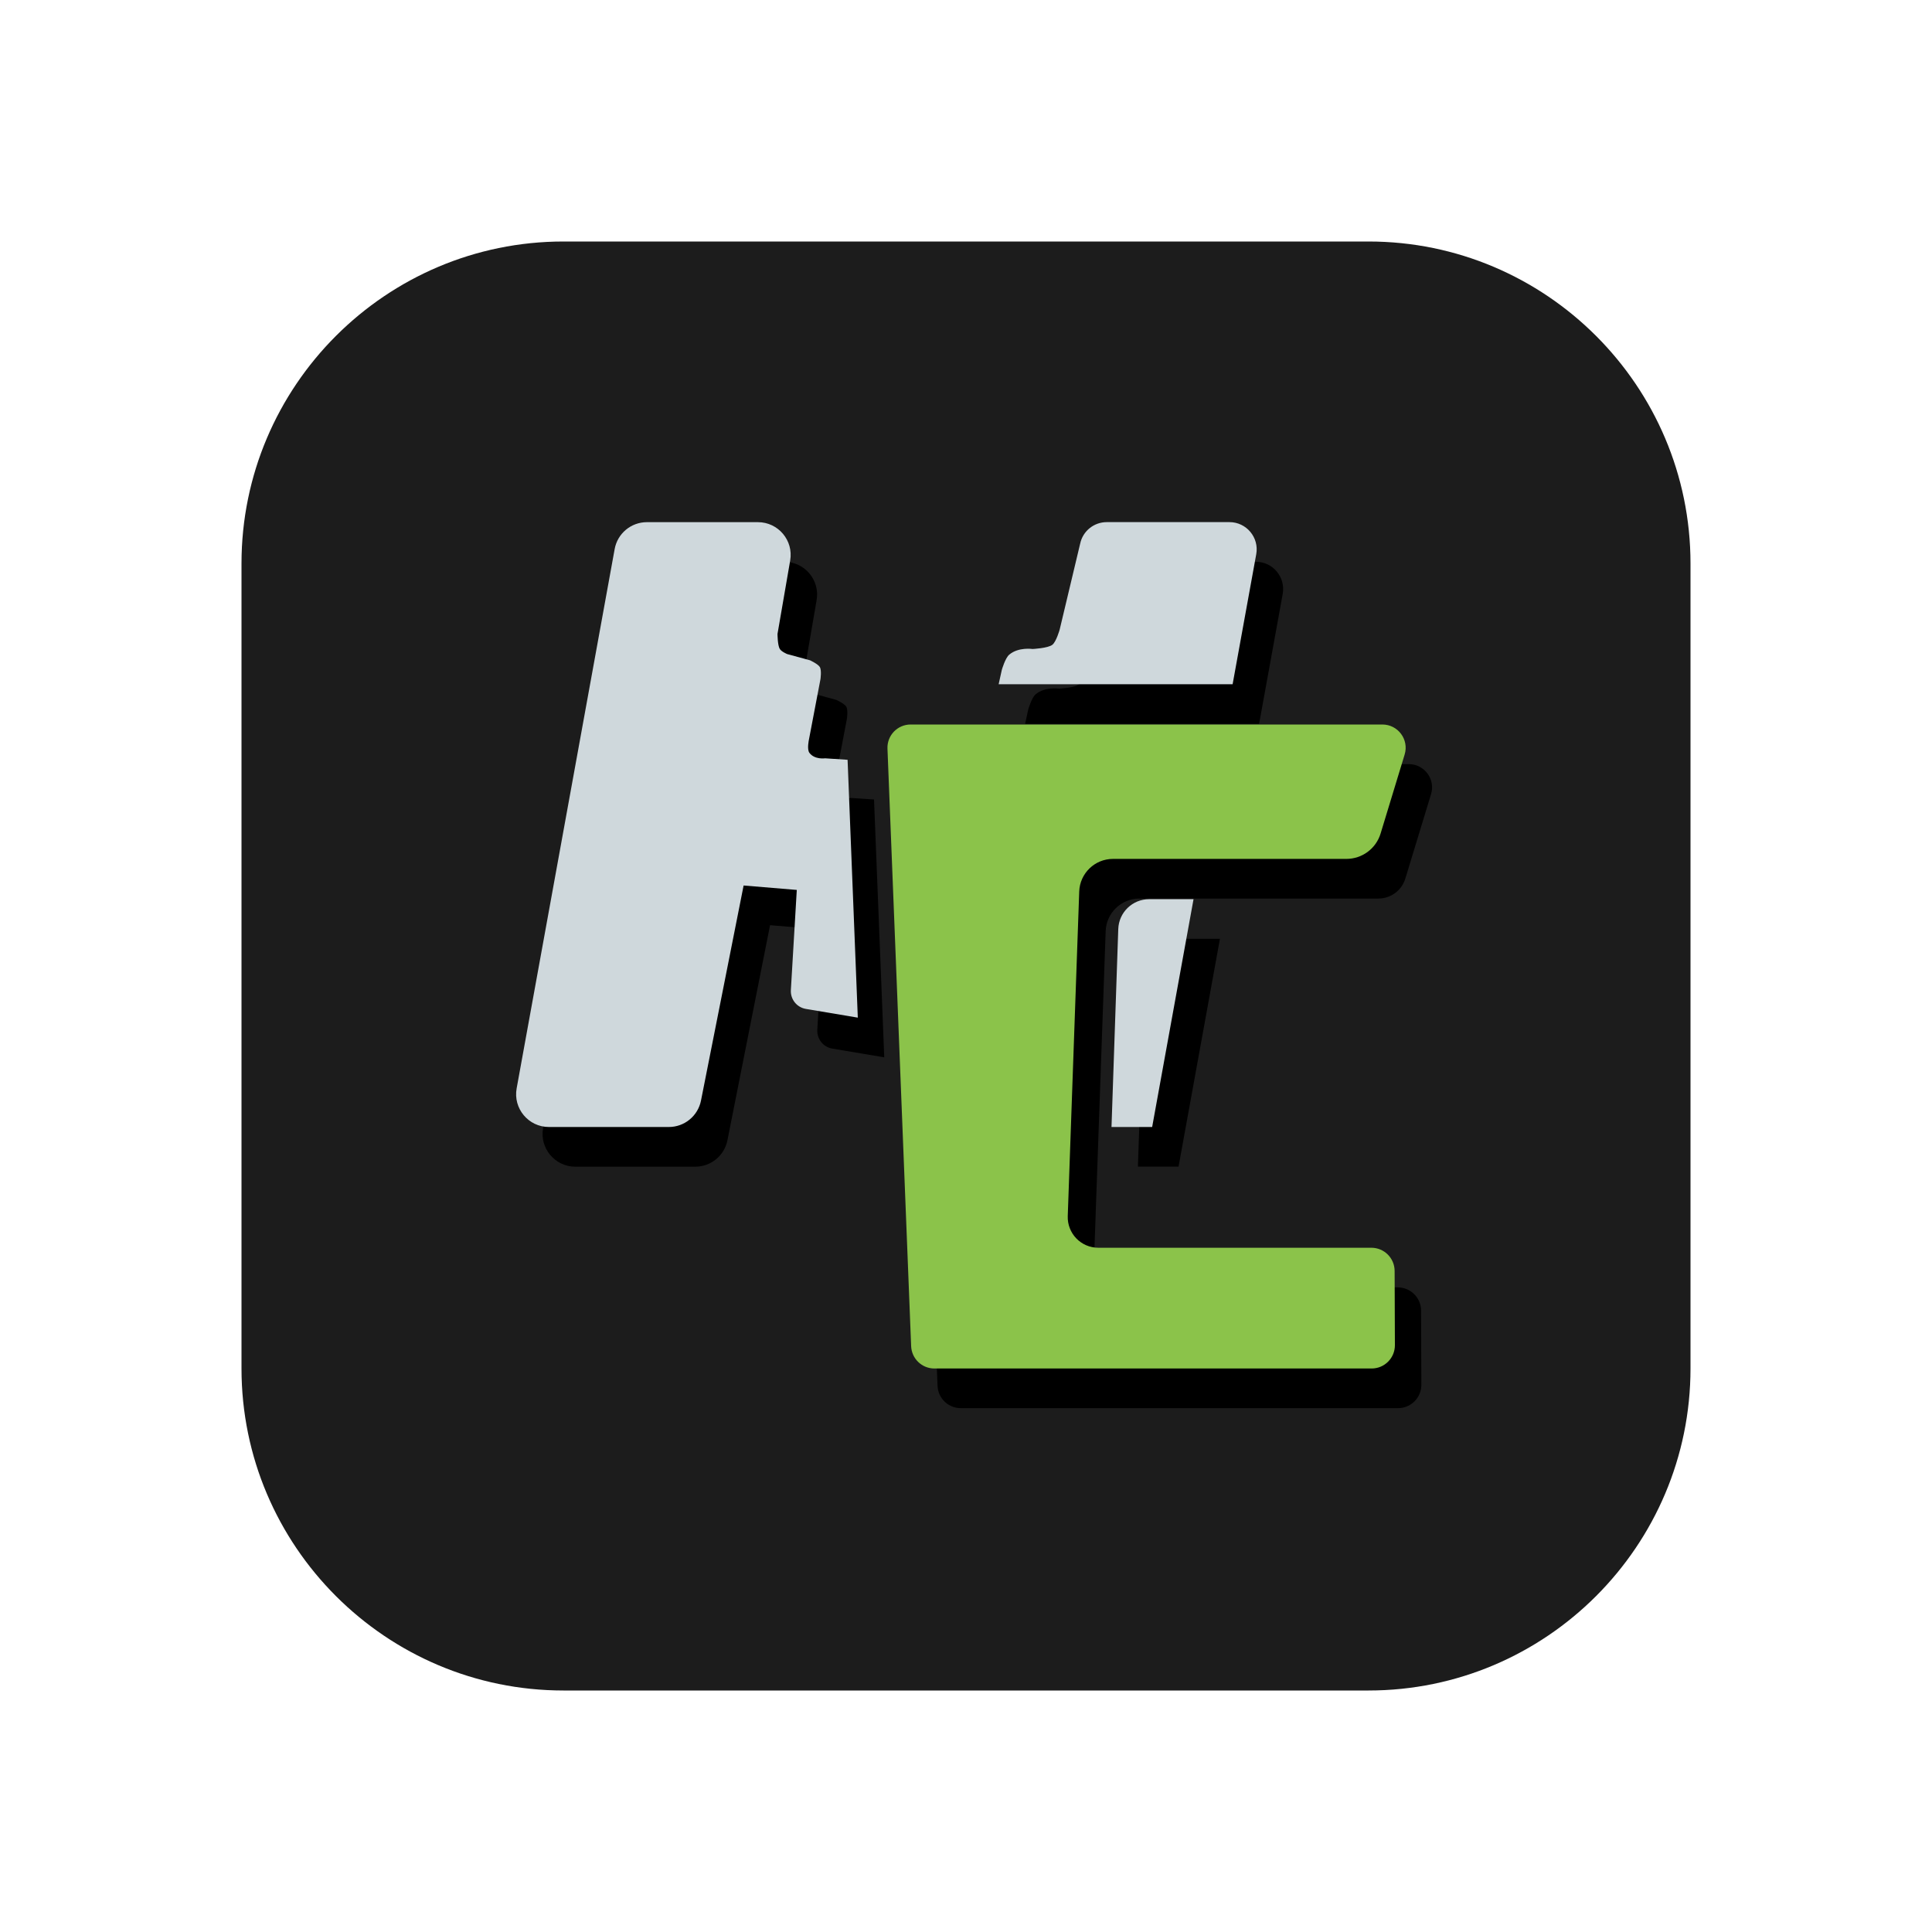 <svg xmlns="http://www.w3.org/2000/svg"  viewBox="0 0 48 48" width="144px" height="144px" baseProfile="basic"><path fill="#1c1c1c" d="M34,42H14c-4.411,0-8-3.589-8-8V14c0-4.411,3.589-8,8-8h20c4.411,0,8,3.589,8,8v20	C42,38.411,38.411,42,34,42z"/><path d="M20.766,19.688c-0.065-0.089-0.011-0.328-0.011-0.328l0.286-1.5c0,0,0.034-0.223-0.017-0.305 c-0.045-0.073-0.242-0.165-0.242-0.165l-0.568-0.155c0,0-0.138-0.057-0.182-0.125c-0.057-0.089-0.058-0.375-0.058-0.375 l0.315-1.825c0.086-0.498-0.297-0.952-0.802-0.952h-2.758c-0.393,0-0.731,0.281-0.801,0.669l-2.435,13.399 c-0.091,0.5,0.293,0.96,0.801,0.96h2.98c0.389,0,0.723-0.275,0.799-0.656l1.059-5.344l1.321,0.11l-0.147,2.489 c-0.013,0.228,0.147,0.429,0.372,0.467l1.291,0.217l-0.254-6.406l-0.558-0.037C21.156,19.824,20.895,19.863,20.766,19.688z"/><path d="M31.202,13.957h-3.049c-0.318,0-0.593,0.221-0.66,0.532l-0.51,2.139c0,0-0.084,0.299-0.181,0.376 c-0.11,0.087-0.492,0.105-0.492,0.105s-0.352-0.053-0.58,0.141c-0.101,0.086-0.184,0.377-0.184,0.377l-0.077,0.357h5.813 l0.587-3.231C31.942,14.339,31.624,13.957,31.202,13.957z"/><path d="M28.271,28.984h1.01l1.028-5.66h-1.103c-0.414,0-0.753,0.328-0.767,0.742L28.271,28.984z"/><path d="M23.281,18.984h11.72c0.388,0,0.666,0.375,0.553,0.746l-0.639,2.098c-0.09,0.295-0.361,0.496-0.669,0.496h-5.937 c-0.452,0-0.823,0.358-0.839,0.81l-0.285,8.064c-0.015,0.43,0.329,0.787,0.759,0.787h6.784c0.318,0,0.577,0.257,0.578,0.576 l0.007,1.844c0.001,0.32-0.258,0.58-0.578,0.58H23.87c-0.31,0-0.565-0.245-0.577-0.555l-0.588-14.844 C22.691,19.257,22.953,18.984,23.281,18.984z"/><path fill="#cfd8dc" d="M20.109,18.703c-0.065-0.089-0.011-0.328-0.011-0.328l0.286-1.5c0,0,0.034-0.223-0.017-0.305	c-0.045-0.073-0.242-0.165-0.242-0.165l-0.568-0.155c0,0-0.138-0.057-0.182-0.125c-0.057-0.089-0.058-0.375-0.058-0.375l0.315-1.825	c0.086-0.498-0.297-0.952-0.802-0.952h-2.758c-0.393,0-0.731,0.281-0.801,0.669L12.836,27.04c-0.091,0.5,0.293,0.96,0.801,0.96h2.98	c0.389,0,0.723-0.275,0.799-0.656L18.475,22l1.321,0.11l-0.147,2.489c-0.013,0.228,0.147,0.429,0.372,0.467l1.291,0.217	l-0.254-6.406L20.5,18.84C20.5,18.84,20.238,18.879,20.109,18.703z"/><path fill="#cfd8dc" d="M30.546,12.972h-3.049c-0.318,0-0.593,0.221-0.66,0.532l-0.51,2.139c0,0-0.084,0.299-0.181,0.376	c-0.11,0.087-0.492,0.105-0.492,0.105s-0.352-0.053-0.58,0.141c-0.101,0.086-0.184,0.377-0.184,0.377L24.811,17h5.813l0.587-3.231	C31.286,13.354,30.967,12.972,30.546,12.972z"/><path fill="#cfd8dc" d="M27.615,28h1.01l1.028-5.66H28.55c-0.414,0-0.753,0.328-0.767,0.742L27.615,28z"/><path fill="#8bc34a" d="M22.625,18h11.72c0.388,0,0.666,0.375,0.553,0.746l-0.598,1.964c-0.114,0.374-0.459,0.629-0.85,0.629	h-5.798c-0.452,0-0.823,0.358-0.839,0.81l-0.285,8.064C26.513,30.643,26.857,31,27.287,31h6.784c0.318,0,0.577,0.257,0.578,0.576	l0.007,1.844c0.001,0.32-0.258,0.58-0.578,0.58H23.214c-0.31,0-0.565-0.245-0.577-0.555l-0.588-14.844	C22.035,18.273,22.297,18,22.625,18z"/></svg>